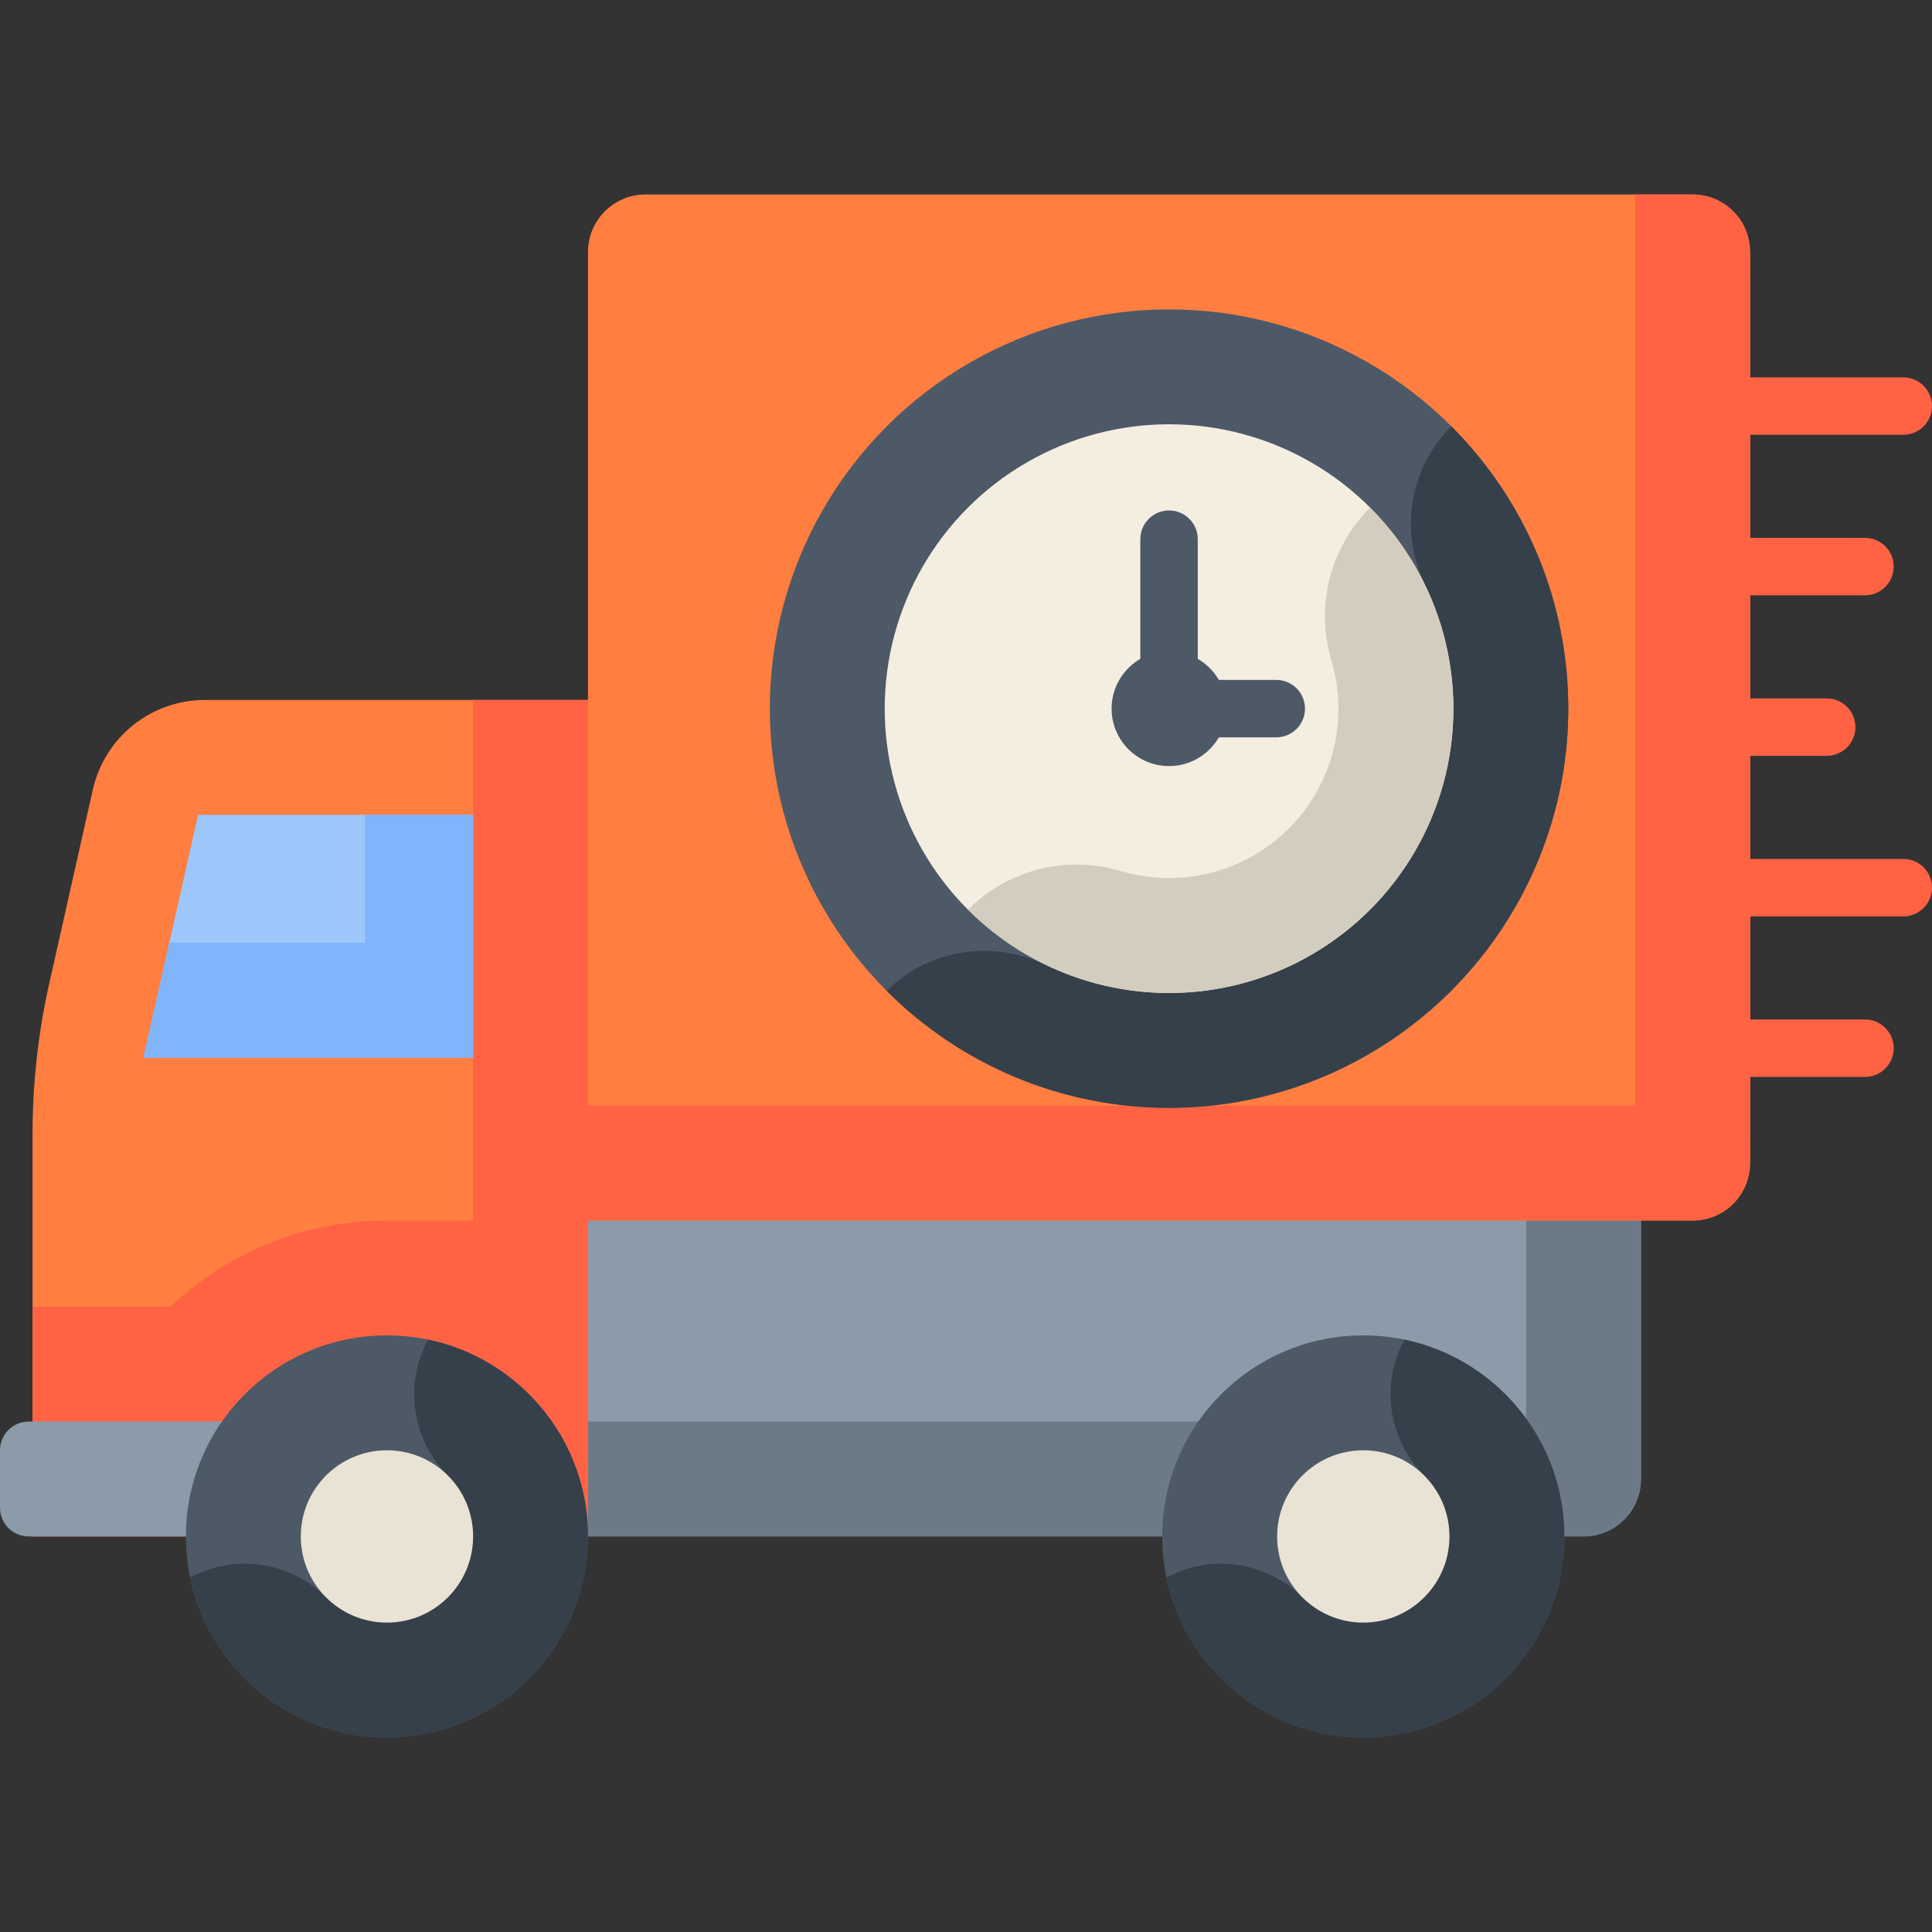 <svg id="Capa_1" enable-background="new 0 0 504.5 504.5" height="512" viewBox="0 0 504.5 504.5" width="512" xmlns="http://www.w3.org/2000/svg"><rect x="0" y="0" width="504.5" height="504.5" fill="#333333" stroke="none"/><g><g><path d="m123.543 318.709v82.5h289.955c8.284 0 15-6.716 15-15 0-7.283 0-60.231 0-67.5l-152.478-20.001z" fill="#8b9ba9"/><path d="m398.497 314.709v56.5h-274.954v30h289.955c8.284 0 15-6.716 15-15 0-6.902 0-60.73 0-67.5z" fill="#6c7a88"/></g><g><g><path d="m441.998 50.791h-273.453c-8.285 0-15 6.716-15 15v116.992h-100.035c-14.032 0-26.19 9.728-29.269 23.418l-11.354 50.486c-2.915 12.969-4.387 26.221-4.387 39.513v105.009h145.045c0-2.441 0-39.541 0-82.5h274.953 13.5c8.284 0 15-6.716 15-15v-237.918c0-8.285-6.716-15-15-15z" fill="#ff7e40"/><path d="m497 224.29h-40.002c0-8.706 0-17.755 0-26.917h20.001c4.143 0 7.5-3.358 7.5-7.5s-3.357-7.5-7.5-7.5h-20.001c0-9.069 0-18.113 0-26.918h30.001c4.143 0 7.5-3.358 7.5-7.5s-3.357-7.5-7.5-7.5h-30.001c0-9.569 0-18.644 0-26.917h40.002c4.143 0 7.5-3.358 7.5-7.5s-3.357-7.5-7.5-7.5h-40.002c0-11.722 0-20.639 0-25.246 0-5.045.506-10.634-2.023-15-2.595-4.479-7.428-7.5-12.977-7.5h-15v237.919h-273.453c0-52.767 0-104.502 0-105.927h-30v135.927h-22.5c-21.866 0-41.757 8.567-56.535 22.5h-36.01v60h145.045c0-2.035 0-39.305 0-82.5h92.454 195.999c5.549 0 10.382-3.021 12.977-7.5 2.529-4.366 2.023-9.955 2.023-15 0-3.089 0-8.267 0-15.002h30.001c4.143 0 7.5-3.358 7.5-7.5s-3.357-7.5-7.5-7.5h-30.001c0-8.014 0-17.115 0-26.918h40.002c4.143 0 7.5-3.358 7.5-7.5s-3.357-7.501-7.5-7.501z" fill="#ff6344"/></g><path d="m7.5 401.209h54.896v-30h-54.896c-4.142 0-7.5 3.358-7.5 7.5v15c0 4.143 3.358 7.5 7.5 7.5z" fill="#8b9ba9"/><g><path d="m123.545 212.783h-71.824l-14.261 63.417h86.085z" fill="#9dc6fb"/><path d="m95.334 246.2h-51.128l-6.746 30h86.085v-63.417h-28.211z" fill="#80b4fb"/></g></g><g><circle cx="355.996" cy="401.209" fill="#4d5967" r="52.5"/><path d="m366.73 349.817c-6.154 11.369-4.433 25.873 5.177 35.482l-31.82 31.82c-9.609-9.61-24.113-11.332-35.483-5.177 4.968 23.817 26.122 41.767 51.393 41.767 28.949 0 52.5-23.551 52.5-52.5-.001-25.271-17.95-46.424-41.767-51.392z" fill="#35404a"/><circle cx="355.996" cy="401.209" fill="#e9e3d5" r="22.5"/></g><g><circle cx="101.045" cy="401.209" fill="#4d5967" r="52.5"/><path d="m111.778 349.817c-6.154 11.369-4.433 25.873 5.177 35.482l-31.82 31.82c-9.609-9.61-24.113-11.332-35.483-5.177 4.968 23.817 26.122 41.767 51.393 41.767 28.949 0 52.5-23.551 52.5-52.5 0-25.271-17.949-46.424-41.767-51.392z" fill="#35404a"/><circle cx="101.045" cy="401.209" fill="#e9e3d5" r="22.5"/></g><g><g><circle cx="305.271" cy="185.043" fill="#4d5967" r="104.25"/><path d="m378.987 111.327-.047.047c-10.866 10.866-13.569 27.407-6.87 41.236l-98.994 99.382c-13.941-6.717-30.559-4.195-41.501 6.747l-.019.019c19.063 19.063 45.475 30.778 74.622 30.53 56.602-.481 102.858-46.737 103.34-103.338.247-29.147-11.467-55.56-30.531-74.623z" fill="#35404a"/></g><g><circle cx="305.271" cy="185.043" fill="#f4eee0" r="74.25"/><path d="m357.75 132.565c-10.399 10.399-14.311 25.661-10.105 39.753 4.503 15.087.808 32.121-11.084 44.014-11.894 11.894-28.928 15.589-44.016 11.085-14.091-4.206-29.354-.295-39.752 10.104 14.204 14.204 34.12 22.696 55.963 21.692 38.088-1.751 68.934-32.596 70.685-70.684 1.004-21.844-7.488-41.76-21.691-55.964z" fill="#d3cdbf"/></g><g fill="#4d5967"><path d="m333.271 192.543h-28c-4.142 0-7.5-3.357-7.5-7.5v-44.25c0-4.143 3.358-7.5 7.5-7.5s7.5 3.357 7.5 7.5v36.75h20.5c4.142 0 7.5 3.357 7.5 7.5s-3.358 7.5-7.5 7.5z"/><circle cx="305.271" cy="185.043" r="15"/></g></g></g></svg>